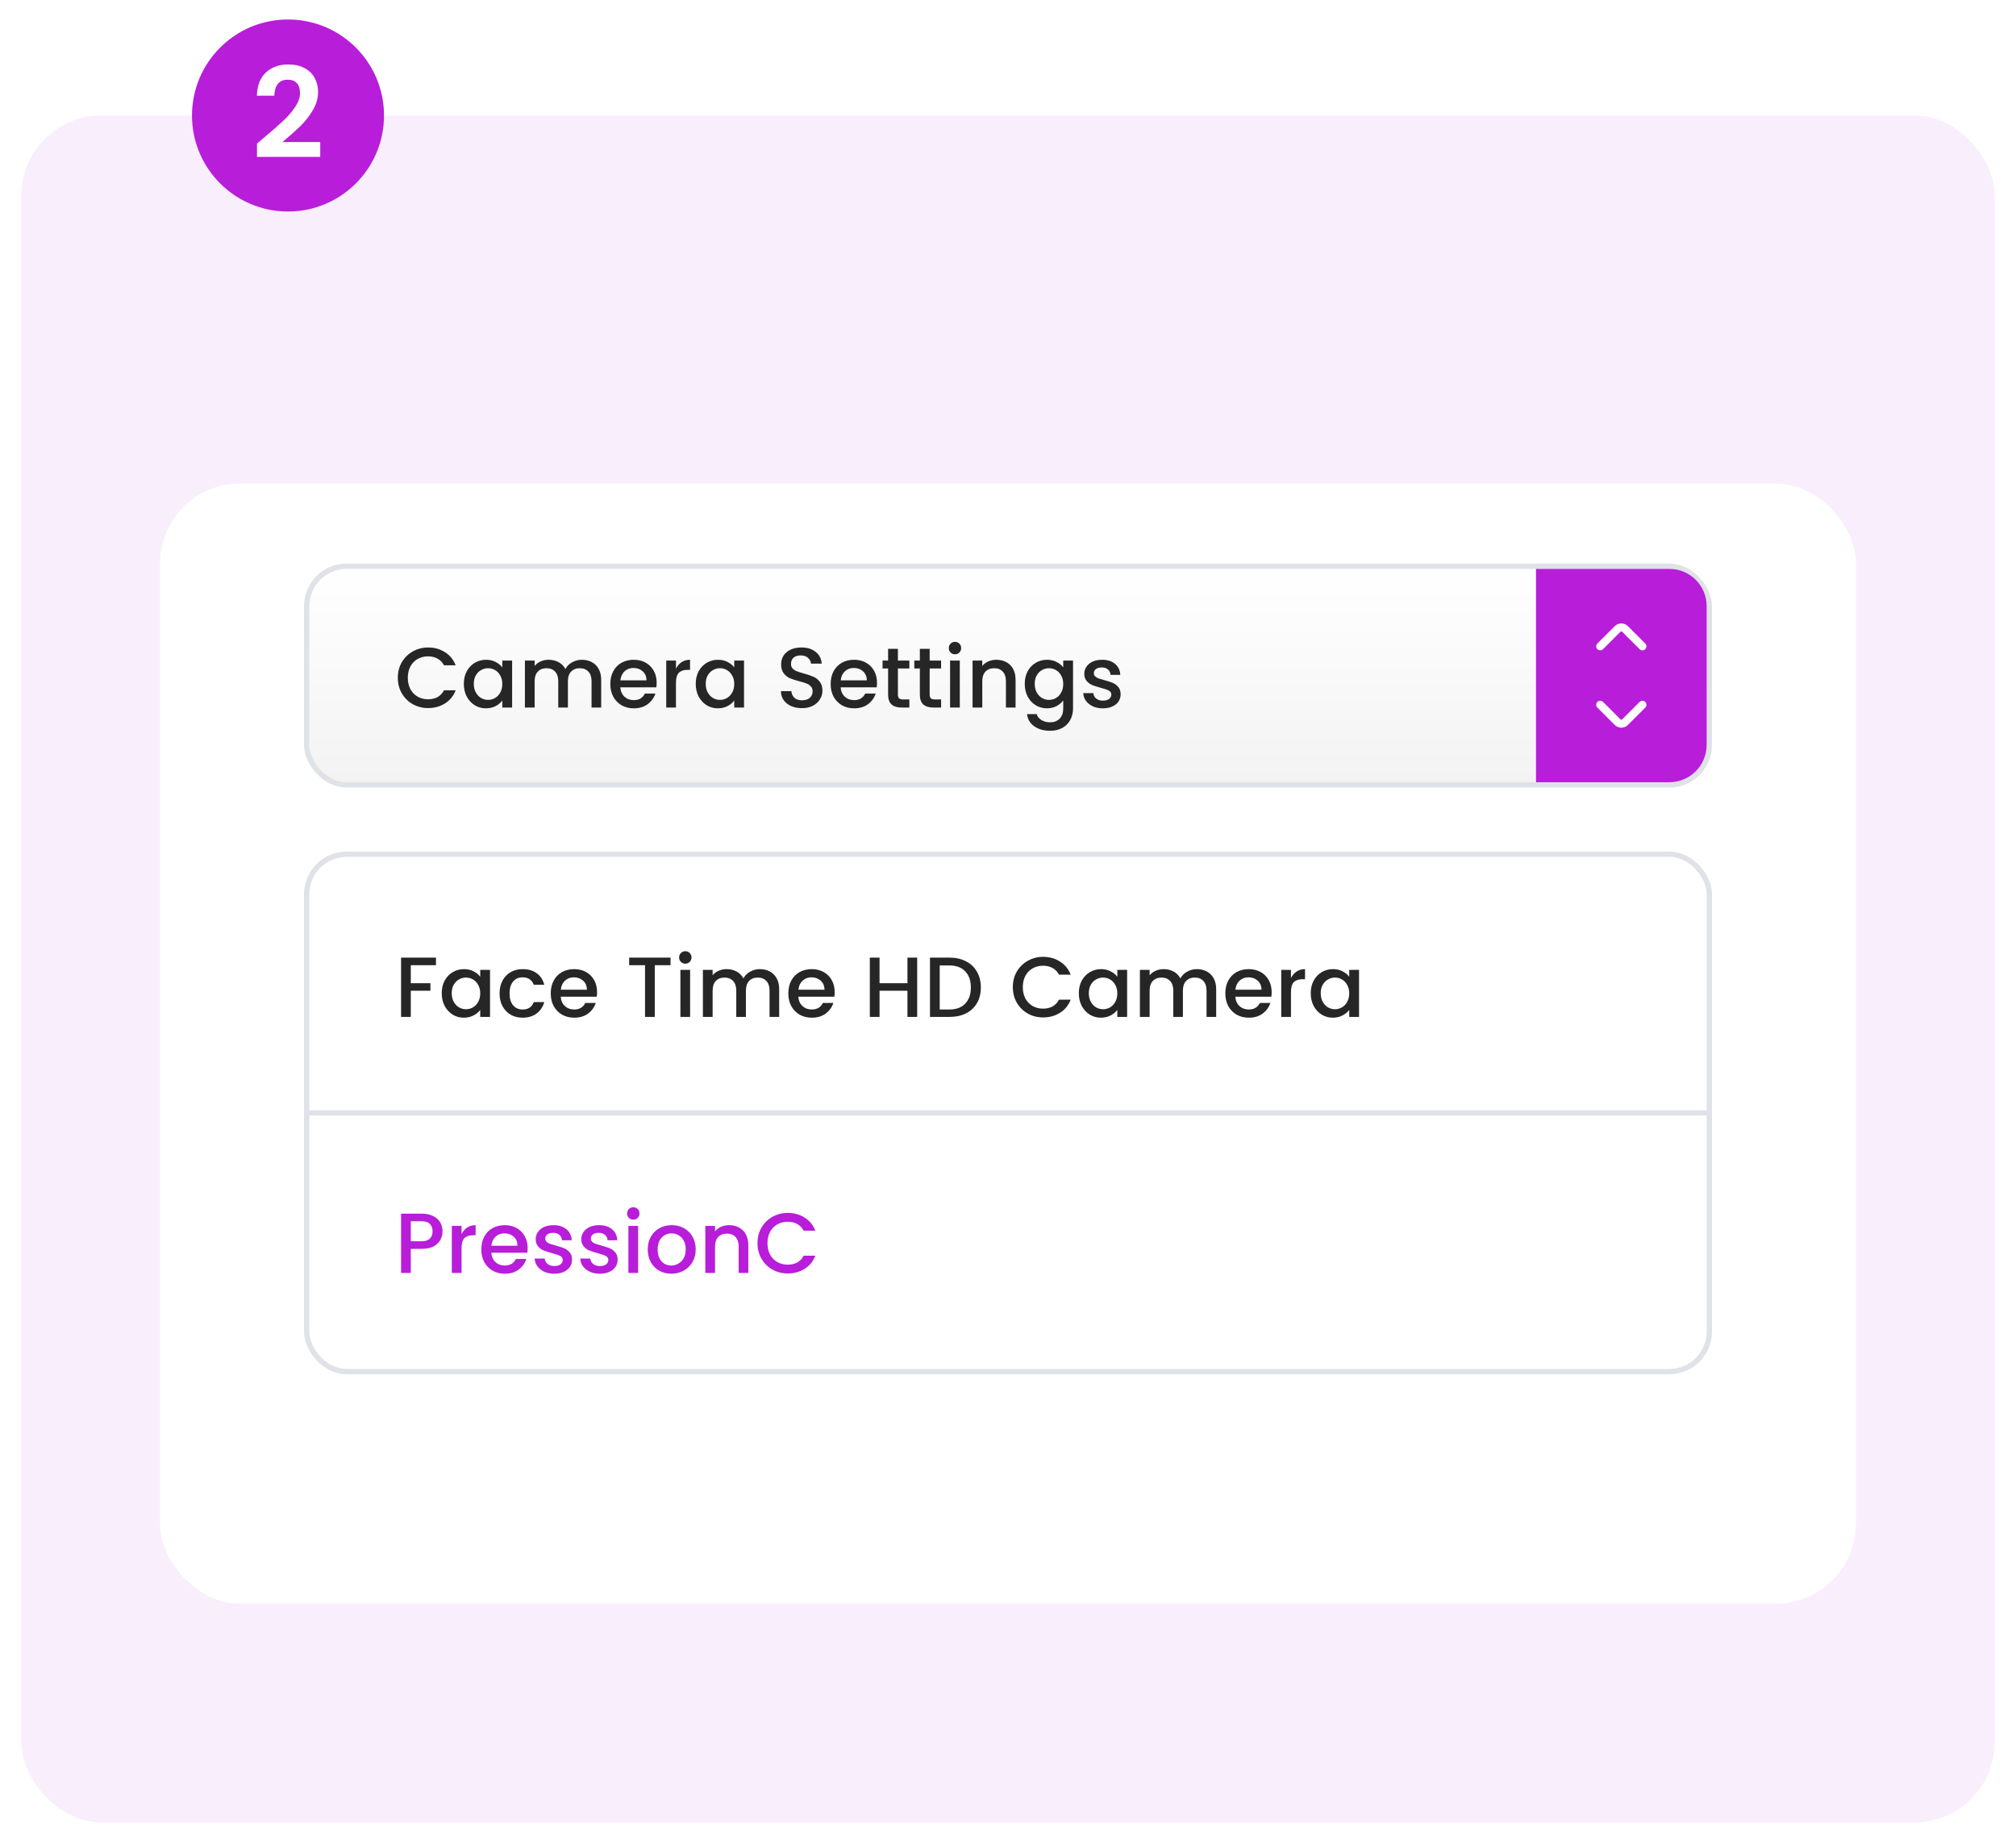 <svg width="370" height="338" viewBox="0 0 378 338" fill="none" xmlns="http://www.w3.org/2000/svg">
<rect x="4" y="18" width="370" height="320" rx="15" fill="#F9EEFC"/>
<circle cx="54" cy="18" r="18" fill="#B81DDA"/>
<path d="M49.461 22.184C51.013 20.888 52.229 19.824 53.109 18.992C54.005 18.16 54.749 17.296 55.341 16.4C55.949 15.504 56.253 14.64 56.253 13.808C56.253 13.008 56.061 12.392 55.677 11.96C55.309 11.512 54.725 11.288 53.925 11.288C53.125 11.288 52.517 11.552 52.101 12.08C51.685 12.608 51.461 13.344 51.429 14.288H48.165C48.229 12.368 48.797 10.912 49.869 9.92C50.957 8.928 52.333 8.432 53.997 8.432C55.213 8.432 56.245 8.656 57.093 9.104C57.941 9.552 58.573 10.168 58.989 10.952C59.421 11.72 59.637 12.6 59.637 13.592C59.637 14.792 59.301 15.944 58.629 17.048C57.973 18.152 57.213 19.12 56.349 19.952C55.501 20.784 54.373 21.792 52.965 22.976H60.045V25.76H48.189V23.264L49.461 22.184Z" fill="white"/>
<g filter="url(#filter0_d_2031_103)">
<rect x="30" y="73" width="318" height="210" rx="15" fill="white"/>
</g>
<rect x="58" y="103" width="262" height="40" rx="7" fill="url(#paint0_linear_2031_103)"/>
<rect x="57.5" y="102.5" width="263" height="41" rx="7.5" stroke="#C1C7D0" stroke-opacity="0.5"/>
<path d="M288 103H313C316.866 103 320 106.134 320 110V136C320 139.866 316.866 143 313 143H288V103Z" fill="#B81DDA"/>
<path d="M307.96 128.475L304.7 131.735C304.315 132.12 303.685 132.12 303.3 131.735L300.04 128.475" stroke="white" stroke-width="1.5" stroke-miterlimit="10" stroke-linecap="round" stroke-linejoin="round"/>
<path d="M307.96 117.525L304.7 114.265C304.315 113.88 303.685 113.88 303.3 114.265L300.04 117.525" stroke="white" stroke-width="1.5" stroke-miterlimit="10" stroke-linecap="round" stroke-linejoin="round"/>
<path d="M74.592 123.416C74.592 122.328 74.843 121.352 75.344 120.488C75.856 119.624 76.544 118.952 77.408 118.472C78.283 117.981 79.237 117.736 80.272 117.736C81.456 117.736 82.507 118.029 83.424 118.616C84.352 119.192 85.024 120.013 85.44 121.08H83.248C82.96 120.525 82.56 120.109 82.048 119.832C81.536 119.544 80.944 119.4 80.272 119.4C79.536 119.4 78.88 119.565 78.304 119.896C77.728 120.227 77.275 120.696 76.944 121.304C76.624 121.912 76.464 122.616 76.464 123.416C76.464 124.216 76.624 124.925 76.944 125.544C77.275 126.152 77.728 126.621 78.304 126.952C78.88 127.283 79.536 127.448 80.272 127.448C80.944 127.448 81.536 127.309 82.048 127.032C82.56 126.744 82.96 126.323 83.248 125.768H85.44C85.024 126.835 84.352 127.656 83.424 128.232C82.507 128.808 81.456 129.096 80.272 129.096C79.227 129.096 78.272 128.856 77.408 128.376C76.544 127.885 75.856 127.208 75.344 126.344C74.843 125.48 74.592 124.504 74.592 123.416ZM86.967 124.552C86.967 123.667 87.148 122.883 87.511 122.2C87.884 121.517 88.386 120.989 89.015 120.616C89.655 120.232 90.359 120.04 91.127 120.04C91.82 120.04 92.423 120.179 92.935 120.456C93.458 120.723 93.874 121.059 94.183 121.464V120.184H96.023V129H94.183V127.688C93.874 128.104 93.452 128.451 92.919 128.728C92.386 129.005 91.778 129.144 91.095 129.144C90.338 129.144 89.644 128.952 89.015 128.568C88.386 128.173 87.884 127.629 87.511 126.936C87.148 126.232 86.967 125.437 86.967 124.552ZM94.183 124.584C94.183 123.976 94.055 123.448 93.799 123C93.554 122.552 93.228 122.211 92.823 121.976C92.418 121.741 91.98 121.624 91.511 121.624C91.042 121.624 90.604 121.741 90.199 121.976C89.794 122.2 89.463 122.536 89.207 122.984C88.962 123.421 88.839 123.944 88.839 124.552C88.839 125.16 88.962 125.693 89.207 126.152C89.463 126.611 89.794 126.963 90.199 127.208C90.615 127.443 91.052 127.56 91.511 127.56C91.98 127.56 92.418 127.443 92.823 127.208C93.228 126.973 93.554 126.632 93.799 126.184C94.055 125.725 94.183 125.192 94.183 124.584ZM109.091 120.04C109.784 120.04 110.403 120.184 110.947 120.472C111.501 120.76 111.933 121.187 112.243 121.752C112.563 122.317 112.723 123 112.723 123.8V129H110.915V124.072C110.915 123.283 110.717 122.68 110.323 122.264C109.928 121.837 109.389 121.624 108.707 121.624C108.024 121.624 107.48 121.837 107.075 122.264C106.68 122.68 106.483 123.283 106.483 124.072V129H104.675V124.072C104.675 123.283 104.477 122.68 104.083 122.264C103.688 121.837 103.149 121.624 102.467 121.624C101.784 121.624 101.24 121.837 100.835 122.264C100.44 122.68 100.243 123.283 100.243 124.072V129H98.419V120.184H100.243V121.192C100.541 120.829 100.92 120.547 101.379 120.344C101.837 120.141 102.328 120.04 102.851 120.04C103.555 120.04 104.184 120.189 104.739 120.488C105.293 120.787 105.72 121.219 106.019 121.784C106.285 121.251 106.701 120.829 107.267 120.52C107.832 120.2 108.44 120.04 109.091 120.04ZM123.124 124.344C123.124 124.653 123.102 124.941 123.06 125.208H116.308C116.361 125.944 116.622 126.531 117.092 126.968C117.561 127.395 118.142 127.608 118.836 127.608C119.817 127.608 120.51 127.197 120.916 126.376H122.884C122.617 127.187 122.132 127.853 121.428 128.376C120.734 128.888 119.87 129.144 118.836 129.144C117.993 129.144 117.236 128.957 116.564 128.584C115.902 128.2 115.38 127.667 114.996 126.984C114.622 126.291 114.436 125.491 114.436 124.584C114.436 123.677 114.617 122.883 114.98 122.2C115.353 121.507 115.87 120.973 116.532 120.6C117.204 120.227 117.972 120.04 118.836 120.04C119.668 120.04 120.409 120.221 121.06 120.584C121.71 120.947 122.217 121.453 122.58 122.104C122.942 122.755 123.124 123.501 123.124 124.344ZM121.22 123.896C121.209 123.181 120.969 122.616 120.5 122.2C120.041 121.784 119.46 121.576 118.756 121.576C118.116 121.576 117.566 121.784 117.108 122.2C116.66 122.616 116.398 123.181 116.324 123.896H121.22ZM126.743 121.72C127.009 121.187 127.361 120.776 127.799 120.488C128.247 120.189 128.775 120.04 129.383 120.04V121.928H128.919C128.204 121.928 127.66 122.109 127.287 122.472C126.924 122.835 126.743 123.464 126.743 124.36V129H124.919V120.184H126.743V121.72ZM130.451 124.552C130.451 123.667 130.633 122.883 130.995 122.2C131.369 121.517 131.87 120.989 132.499 120.616C133.139 120.232 133.843 120.04 134.611 120.04C135.305 120.04 135.907 120.179 136.419 120.456C136.942 120.723 137.358 121.059 137.667 121.464V120.184H139.507V129H137.667V127.688C137.358 128.104 136.937 128.451 136.403 128.728C135.87 129.005 135.262 129.144 134.579 129.144C133.822 129.144 133.129 128.952 132.499 128.568C131.87 128.173 131.369 127.629 130.995 126.936C130.633 126.232 130.451 125.437 130.451 124.552ZM137.667 124.584C137.667 123.976 137.539 123.448 137.283 123C137.038 122.552 136.713 122.211 136.307 121.976C135.902 121.741 135.465 121.624 134.995 121.624C134.526 121.624 134.089 121.741 133.683 121.976C133.278 122.2 132.947 122.536 132.691 122.984C132.446 123.421 132.323 123.944 132.323 124.552C132.323 125.16 132.446 125.693 132.691 126.152C132.947 126.611 133.278 126.963 133.683 127.208C134.099 127.443 134.537 127.56 134.995 127.56C135.465 127.56 135.902 127.443 136.307 127.208C136.713 126.973 137.038 126.632 137.283 126.184C137.539 125.725 137.667 125.192 137.667 124.584ZM150.364 129.112C149.617 129.112 148.945 128.984 148.348 128.728C147.751 128.461 147.281 128.088 146.94 127.608C146.599 127.128 146.428 126.568 146.428 125.928H148.38C148.423 126.429 148.609 126.84 148.94 127.16C149.281 127.48 149.756 127.64 150.364 127.64C150.993 127.64 151.484 127.485 151.836 127.176C152.188 126.856 152.364 126.445 152.364 125.944C152.364 125.571 152.252 125.267 152.028 125.032C151.815 124.797 151.543 124.616 151.212 124.488C150.892 124.36 150.444 124.221 149.868 124.072C149.143 123.88 148.551 123.688 148.092 123.496C147.644 123.293 147.26 122.984 146.94 122.568C146.62 122.152 146.46 121.597 146.46 120.904C146.46 120.264 146.62 119.704 146.94 119.224C147.26 118.744 147.708 118.376 148.284 118.12C148.86 117.864 149.527 117.736 150.284 117.736C151.361 117.736 152.241 118.008 152.924 118.552C153.617 119.085 154.001 119.821 154.076 120.76H152.06C152.028 120.323 151.836 119.96 151.484 119.672C151.143 119.373 150.679 119.224 150.092 119.224C149.559 119.224 149.127 119.363 148.796 119.64C148.476 119.907 148.316 120.307 148.316 120.84C148.316 121.181 148.417 121.464 148.62 121.688C148.833 121.901 149.1 122.072 149.42 122.2C149.74 122.328 150.177 122.467 150.732 122.616C151.468 122.819 152.065 123.021 152.524 123.224C152.993 123.427 153.388 123.741 153.708 124.168C154.039 124.584 154.204 125.144 154.204 125.848C154.204 126.413 154.049 126.947 153.74 127.448C153.441 127.949 152.999 128.355 152.412 128.664C151.836 128.963 151.153 129.112 150.364 129.112ZM164.436 124.344C164.436 124.653 164.415 124.941 164.372 125.208H157.62C157.674 125.944 157.935 126.531 158.404 126.968C158.874 127.395 159.455 127.608 160.148 127.608C161.13 127.608 161.823 127.197 162.228 126.376H164.196C163.93 127.187 163.444 127.853 162.74 128.376C162.047 128.888 161.183 129.144 160.148 129.144C159.306 129.144 158.548 128.957 157.876 128.584C157.215 128.2 156.692 127.667 156.308 126.984C155.935 126.291 155.748 125.491 155.748 124.584C155.748 123.677 155.93 122.883 156.292 122.2C156.666 121.507 157.183 120.973 157.844 120.6C158.516 120.227 159.284 120.04 160.148 120.04C160.98 120.04 161.722 120.221 162.372 120.584C163.023 120.947 163.53 121.453 163.892 122.104C164.255 122.755 164.436 123.501 164.436 124.344ZM162.532 123.896C162.522 123.181 162.282 122.616 161.812 122.2C161.354 121.784 160.772 121.576 160.068 121.576C159.428 121.576 158.879 121.784 158.42 122.2C157.972 122.616 157.711 123.181 157.636 123.896H162.532ZM168.359 121.672V126.552C168.359 126.883 168.434 127.123 168.583 127.272C168.743 127.411 169.01 127.48 169.383 127.48H170.503V129H169.063C168.242 129 167.613 128.808 167.175 128.424C166.738 128.04 166.519 127.416 166.519 126.552V121.672H165.479V120.184H166.519V117.992H168.359V120.184H170.503V121.672H168.359ZM174.312 121.672V126.552C174.312 126.883 174.387 127.123 174.536 127.272C174.696 127.411 174.963 127.48 175.336 127.48H176.456V129H175.016C174.195 129 173.566 128.808 173.128 128.424C172.691 128.04 172.472 127.416 172.472 126.552V121.672H171.432V120.184H172.472V117.992H174.312V120.184H176.456V121.672H174.312ZM179.066 119.016C178.735 119.016 178.458 118.904 178.234 118.68C178.01 118.456 177.898 118.179 177.898 117.848C177.898 117.517 178.01 117.24 178.234 117.016C178.458 116.792 178.735 116.68 179.066 116.68C179.386 116.68 179.658 116.792 179.882 117.016C180.106 117.24 180.218 117.517 180.218 117.848C180.218 118.179 180.106 118.456 179.882 118.68C179.658 118.904 179.386 119.016 179.066 119.016ZM179.962 120.184V129H178.138V120.184H179.962ZM186.804 120.04C187.498 120.04 188.116 120.184 188.66 120.472C189.215 120.76 189.647 121.187 189.956 121.752C190.266 122.317 190.42 123 190.42 123.8V129H188.612V124.072C188.612 123.283 188.415 122.68 188.02 122.264C187.626 121.837 187.087 121.624 186.404 121.624C185.722 121.624 185.178 121.837 184.772 122.264C184.378 122.68 184.18 123.283 184.18 124.072V129H182.356V120.184H184.18V121.192C184.479 120.829 184.858 120.547 185.316 120.344C185.786 120.141 186.282 120.04 186.804 120.04ZM196.299 120.04C196.982 120.04 197.584 120.179 198.107 120.456C198.64 120.723 199.056 121.059 199.355 121.464V120.184H201.195V129.144C201.195 129.955 201.024 130.675 200.683 131.304C200.342 131.944 199.846 132.445 199.195 132.808C198.555 133.171 197.787 133.352 196.891 133.352C195.696 133.352 194.704 133.069 193.915 132.504C193.126 131.949 192.678 131.192 192.571 130.232H194.379C194.518 130.691 194.811 131.059 195.259 131.336C195.718 131.624 196.262 131.768 196.891 131.768C197.627 131.768 198.219 131.544 198.667 131.096C199.126 130.648 199.355 129.997 199.355 129.144V127.672C199.046 128.088 198.624 128.44 198.091 128.728C197.568 129.005 196.971 129.144 196.299 129.144C195.531 129.144 194.827 128.952 194.187 128.568C193.558 128.173 193.056 127.629 192.683 126.936C192.32 126.232 192.139 125.437 192.139 124.552C192.139 123.667 192.32 122.883 192.683 122.2C193.056 121.517 193.558 120.989 194.187 120.616C194.827 120.232 195.531 120.04 196.299 120.04ZM199.355 124.584C199.355 123.976 199.227 123.448 198.971 123C198.726 122.552 198.4 122.211 197.995 121.976C197.59 121.741 197.152 121.624 196.683 121.624C196.214 121.624 195.776 121.741 195.371 121.976C194.966 122.2 194.635 122.536 194.379 122.984C194.134 123.421 194.011 123.944 194.011 124.552C194.011 125.16 194.134 125.693 194.379 126.152C194.635 126.611 194.966 126.963 195.371 127.208C195.787 127.443 196.224 127.56 196.683 127.56C197.152 127.56 197.59 127.443 197.995 127.208C198.4 126.973 198.726 126.632 198.971 126.184C199.227 125.725 199.355 125.192 199.355 124.584ZM206.759 129.144C206.076 129.144 205.463 129.021 204.919 128.776C204.375 128.52 203.943 128.179 203.623 127.752C203.303 127.315 203.132 126.829 203.111 126.296H204.999C205.031 126.701 205.207 127.037 205.527 127.304C205.857 127.571 206.268 127.704 206.759 127.704C207.271 127.704 207.665 127.603 207.943 127.4C208.231 127.187 208.375 126.904 208.375 126.552C208.375 126.232 208.215 125.987 207.895 125.816C207.575 125.645 207.079 125.475 206.407 125.304C205.756 125.123 205.223 124.952 204.807 124.792C204.401 124.621 204.049 124.365 203.751 124.024C203.452 123.672 203.303 123.219 203.303 122.664C203.303 122.184 203.436 121.747 203.703 121.352C203.969 120.947 204.353 120.627 204.855 120.392C205.367 120.157 205.964 120.04 206.647 120.04C207.649 120.04 208.455 120.296 209.063 120.808C209.681 121.309 210.012 121.997 210.055 122.872H208.231C208.199 122.445 208.039 122.109 207.751 121.864C207.463 121.608 207.073 121.48 206.583 121.48C206.103 121.48 205.735 121.581 205.479 121.784C205.223 121.976 205.095 122.237 205.095 122.568C205.095 122.803 205.18 123 205.351 123.16C205.521 123.32 205.735 123.448 205.991 123.544C206.247 123.629 206.609 123.736 207.079 123.864C207.719 124.035 208.241 124.205 208.647 124.376C209.052 124.547 209.399 124.808 209.687 125.16C209.975 125.501 210.119 125.949 210.119 126.504C210.119 127.005 209.985 127.459 209.719 127.864C209.452 128.259 209.063 128.573 208.551 128.808C208.049 129.032 207.452 129.144 206.759 129.144Z" fill="#262626"/>
<rect x="58" y="157" width="262" height="96" rx="7" fill="white"/>
<rect x="57.5" y="156.5" width="263" height="97" rx="7.5" stroke="#C1C7D0" stroke-opacity="0.5"/>
<path d="M58 205H320" stroke="#C1C7D0" stroke-opacity="0.5"/>
<path d="M81.744 175.88V177.304H77.024V180.68H80.704V182.088H77.024V187H75.2V175.88H81.744ZM82.826 182.552C82.826 181.667 83.008 180.883 83.37 180.2C83.744 179.517 84.245 178.989 84.874 178.616C85.514 178.232 86.218 178.04 86.986 178.04C87.68 178.04 88.282 178.179 88.794 178.456C89.317 178.723 89.733 179.059 90.042 179.464V178.184H91.882V187H90.042V185.688C89.733 186.104 89.312 186.451 88.778 186.728C88.245 187.005 87.637 187.144 86.954 187.144C86.197 187.144 85.504 186.952 84.874 186.568C84.245 186.173 83.744 185.629 83.37 184.936C83.008 184.232 82.826 183.437 82.826 182.552ZM90.042 182.584C90.042 181.976 89.914 181.448 89.658 181C89.413 180.552 89.088 180.211 88.682 179.976C88.277 179.741 87.84 179.624 87.37 179.624C86.901 179.624 86.464 179.741 86.058 179.976C85.653 180.2 85.322 180.536 85.066 180.984C84.821 181.421 84.698 181.944 84.698 182.552C84.698 183.16 84.821 183.693 85.066 184.152C85.322 184.611 85.653 184.963 86.058 185.208C86.474 185.443 86.912 185.56 87.37 185.56C87.84 185.56 88.277 185.443 88.682 185.208C89.088 184.973 89.413 184.632 89.658 184.184C89.914 183.725 90.042 183.192 90.042 182.584ZM93.67 182.584C93.67 181.677 93.852 180.883 94.214 180.2C94.588 179.507 95.1 178.973 95.75 178.6C96.401 178.227 97.147 178.04 97.99 178.04C99.057 178.04 99.937 178.296 100.63 178.808C101.334 179.309 101.809 180.029 102.054 180.968H100.086C99.926 180.531 99.67 180.189 99.318 179.944C98.966 179.699 98.523 179.576 97.99 179.576C97.243 179.576 96.646 179.843 96.198 180.376C95.761 180.899 95.542 181.635 95.542 182.584C95.542 183.533 95.761 184.275 96.198 184.808C96.646 185.341 97.243 185.608 97.99 185.608C99.046 185.608 99.745 185.144 100.086 184.216H102.054C101.798 185.112 101.318 185.827 100.614 186.36C99.91 186.883 99.035 187.144 97.99 187.144C97.147 187.144 96.401 186.957 95.75 186.584C95.1 186.2 94.588 185.667 94.214 184.984C93.852 184.291 93.67 183.491 93.67 182.584ZM111.952 182.344C111.952 182.653 111.931 182.941 111.888 183.208H105.136C105.189 183.944 105.451 184.531 105.92 184.968C106.389 185.395 106.971 185.608 107.664 185.608C108.645 185.608 109.339 185.197 109.744 184.376H111.712C111.445 185.187 110.96 185.853 110.256 186.376C109.563 186.888 108.699 187.144 107.664 187.144C106.821 187.144 106.064 186.957 105.392 186.584C104.731 186.2 104.208 185.667 103.824 184.984C103.451 184.291 103.264 183.491 103.264 182.584C103.264 181.677 103.445 180.883 103.808 180.2C104.181 179.507 104.699 178.973 105.36 178.6C106.032 178.227 106.8 178.04 107.664 178.04C108.496 178.04 109.237 178.221 109.888 178.584C110.539 178.947 111.045 179.453 111.408 180.104C111.771 180.755 111.952 181.501 111.952 182.344ZM110.048 181.896C110.037 181.181 109.797 180.616 109.328 180.2C108.869 179.784 108.288 179.576 107.584 179.576C106.944 179.576 106.395 179.784 105.936 180.2C105.488 180.616 105.227 181.181 105.152 181.896H110.048ZM125.728 175.88V177.304H122.768V187H120.944V177.304H117.968V175.88H125.728ZM128.503 177.016C128.172 177.016 127.895 176.904 127.671 176.68C127.447 176.456 127.335 176.179 127.335 175.848C127.335 175.517 127.447 175.24 127.671 175.016C127.895 174.792 128.172 174.68 128.503 174.68C128.823 174.68 129.095 174.792 129.319 175.016C129.543 175.24 129.655 175.517 129.655 175.848C129.655 176.179 129.543 176.456 129.319 176.68C129.095 176.904 128.823 177.016 128.503 177.016ZM129.399 178.184V187H127.575V178.184H129.399ZM142.466 178.04C143.159 178.04 143.778 178.184 144.322 178.472C144.876 178.76 145.308 179.187 145.618 179.752C145.938 180.317 146.098 181 146.098 181.8V187H144.29V182.072C144.29 181.283 144.092 180.68 143.698 180.264C143.303 179.837 142.764 179.624 142.082 179.624C141.399 179.624 140.855 179.837 140.45 180.264C140.055 180.68 139.858 181.283 139.858 182.072V187H138.05V182.072C138.05 181.283 137.852 180.68 137.458 180.264C137.063 179.837 136.524 179.624 135.842 179.624C135.159 179.624 134.615 179.837 134.21 180.264C133.815 180.68 133.618 181.283 133.618 182.072V187H131.794V178.184H133.618V179.192C133.916 178.829 134.295 178.547 134.754 178.344C135.212 178.141 135.703 178.04 136.226 178.04C136.93 178.04 137.559 178.189 138.114 178.488C138.668 178.787 139.095 179.219 139.394 179.784C139.66 179.251 140.076 178.829 140.642 178.52C141.207 178.2 141.815 178.04 142.466 178.04ZM156.499 182.344C156.499 182.653 156.477 182.941 156.435 183.208H149.683C149.736 183.944 149.997 184.531 150.467 184.968C150.936 185.395 151.517 185.608 152.211 185.608C153.192 185.608 153.885 185.197 154.291 184.376H156.259C155.992 185.187 155.507 185.853 154.803 186.376C154.109 186.888 153.245 187.144 152.211 187.144C151.368 187.144 150.611 186.957 149.939 186.584C149.277 186.2 148.755 185.667 148.371 184.984C147.997 184.291 147.811 183.491 147.811 182.584C147.811 181.677 147.992 180.883 148.355 180.2C148.728 179.507 149.245 178.973 149.907 178.6C150.579 178.227 151.347 178.04 152.211 178.04C153.043 178.04 153.784 178.221 154.435 178.584C155.085 178.947 155.592 179.453 155.955 180.104C156.317 180.755 156.499 181.501 156.499 182.344ZM154.595 181.896C154.584 181.181 154.344 180.616 153.875 180.2C153.416 179.784 152.835 179.576 152.131 179.576C151.491 179.576 150.941 179.784 150.483 180.2C150.035 180.616 149.773 181.181 149.699 181.896H154.595ZM171.971 175.88V187H170.147V182.088H164.915V187H163.091V175.88H164.915V180.68H170.147V175.88H171.971ZM178.004 175.88C179.188 175.88 180.223 176.109 181.108 176.568C182.004 177.016 182.692 177.667 183.172 178.52C183.663 179.363 183.908 180.349 183.908 181.48C183.908 182.611 183.663 183.592 183.172 184.424C182.692 185.256 182.004 185.896 181.108 186.344C180.223 186.781 179.188 187 178.004 187H174.372V175.88H178.004ZM178.004 185.608C179.295 185.608 180.287 185.24 180.98 184.504C181.684 183.768 182.036 182.76 182.036 181.48C182.036 180.189 181.684 179.181 180.98 178.456C180.287 177.72 179.295 177.352 178.004 177.352H176.196V185.608H178.004ZM189.905 181.416C189.905 180.328 190.155 179.352 190.657 178.488C191.169 177.624 191.857 176.952 192.721 176.472C193.595 175.981 194.55 175.736 195.585 175.736C196.769 175.736 197.819 176.029 198.737 176.616C199.665 177.192 200.337 178.013 200.753 179.08H198.561C198.273 178.525 197.873 178.109 197.361 177.832C196.849 177.544 196.257 177.4 195.585 177.4C194.849 177.4 194.193 177.565 193.617 177.896C193.041 178.227 192.587 178.696 192.257 179.304C191.937 179.912 191.777 180.616 191.777 181.416C191.777 182.216 191.937 182.925 192.257 183.544C192.587 184.152 193.041 184.621 193.617 184.952C194.193 185.283 194.849 185.448 195.585 185.448C196.257 185.448 196.849 185.309 197.361 185.032C197.873 184.744 198.273 184.323 198.561 183.768H200.753C200.337 184.835 199.665 185.656 198.737 186.232C197.819 186.808 196.769 187.096 195.585 187.096C194.539 187.096 193.585 186.856 192.721 186.376C191.857 185.885 191.169 185.208 190.657 184.344C190.155 183.48 189.905 182.504 189.905 181.416ZM202.28 182.552C202.28 181.667 202.461 180.883 202.824 180.2C203.197 179.517 203.698 178.989 204.328 178.616C204.968 178.232 205.672 178.04 206.44 178.04C207.133 178.04 207.736 178.179 208.248 178.456C208.77 178.723 209.186 179.059 209.496 179.464V178.184H211.336V187H209.496V185.688C209.186 186.104 208.765 186.451 208.232 186.728C207.698 187.005 207.09 187.144 206.408 187.144C205.65 187.144 204.957 186.952 204.328 186.568C203.698 186.173 203.197 185.629 202.824 184.936C202.461 184.232 202.28 183.437 202.28 182.552ZM209.496 182.584C209.496 181.976 209.368 181.448 209.112 181C208.866 180.552 208.541 180.211 208.136 179.976C207.73 179.741 207.293 179.624 206.824 179.624C206.354 179.624 205.917 179.741 205.512 179.976C205.106 180.2 204.776 180.536 204.52 180.984C204.274 181.421 204.152 181.944 204.152 182.552C204.152 183.16 204.274 183.693 204.52 184.152C204.776 184.611 205.106 184.963 205.512 185.208C205.928 185.443 206.365 185.56 206.824 185.56C207.293 185.56 207.73 185.443 208.136 185.208C208.541 184.973 208.866 184.632 209.112 184.184C209.368 183.725 209.496 183.192 209.496 182.584ZM224.403 178.04C225.097 178.04 225.715 178.184 226.259 178.472C226.814 178.76 227.246 179.187 227.555 179.752C227.875 180.317 228.035 181 228.035 181.8V187H226.227V182.072C226.227 181.283 226.03 180.68 225.635 180.264C225.241 179.837 224.702 179.624 224.019 179.624C223.337 179.624 222.793 179.837 222.387 180.264C221.993 180.68 221.795 181.283 221.795 182.072V187H219.987V182.072C219.987 181.283 219.79 180.68 219.395 180.264C219.001 179.837 218.462 179.624 217.779 179.624C217.097 179.624 216.553 179.837 216.147 180.264C215.753 180.68 215.555 181.283 215.555 182.072V187H213.731V178.184H215.555V179.192C215.854 178.829 216.233 178.547 216.691 178.344C217.15 178.141 217.641 178.04 218.163 178.04C218.867 178.04 219.497 178.189 220.051 178.488C220.606 178.787 221.033 179.219 221.331 179.784C221.598 179.251 222.014 178.829 222.579 178.52C223.145 178.2 223.753 178.04 224.403 178.04ZM238.436 182.344C238.436 182.653 238.415 182.941 238.372 183.208H231.62C231.674 183.944 231.935 184.531 232.404 184.968C232.874 185.395 233.455 185.608 234.148 185.608C235.13 185.608 235.823 185.197 236.228 184.376H238.196C237.93 185.187 237.444 185.853 236.74 186.376C236.047 186.888 235.183 187.144 234.148 187.144C233.306 187.144 232.548 186.957 231.876 186.584C231.215 186.2 230.692 185.667 230.308 184.984C229.935 184.291 229.748 183.491 229.748 182.584C229.748 181.677 229.93 180.883 230.292 180.2C230.666 179.507 231.183 178.973 231.844 178.6C232.516 178.227 233.284 178.04 234.148 178.04C234.98 178.04 235.722 178.221 236.372 178.584C237.023 178.947 237.53 179.453 237.892 180.104C238.255 180.755 238.436 181.501 238.436 182.344ZM236.532 181.896C236.522 181.181 236.282 180.616 235.812 180.2C235.354 179.784 234.772 179.576 234.068 179.576C233.428 179.576 232.879 179.784 232.42 180.2C231.972 180.616 231.711 181.181 231.636 181.896H236.532ZM242.055 179.72C242.322 179.187 242.674 178.776 243.111 178.488C243.559 178.189 244.087 178.04 244.695 178.04V179.928H244.231C243.517 179.928 242.973 180.109 242.599 180.472C242.237 180.835 242.055 181.464 242.055 182.36V187H240.231V178.184H242.055V179.72ZM245.764 182.552C245.764 181.667 245.945 180.883 246.308 180.2C246.681 179.517 247.183 178.989 247.812 178.616C248.452 178.232 249.156 178.04 249.924 178.04C250.617 178.04 251.22 178.179 251.732 178.456C252.255 178.723 252.671 179.059 252.98 179.464V178.184H254.82V187H252.98V185.688C252.671 186.104 252.249 186.451 251.716 186.728C251.183 187.005 250.575 187.144 249.892 187.144C249.135 187.144 248.441 186.952 247.812 186.568C247.183 186.173 246.681 185.629 246.308 184.936C245.945 184.232 245.764 183.437 245.764 182.552ZM252.98 182.584C252.98 181.976 252.852 181.448 252.596 181C252.351 180.552 252.025 180.211 251.62 179.976C251.215 179.741 250.777 179.624 250.308 179.624C249.839 179.624 249.401 179.741 248.996 179.976C248.591 180.2 248.26 180.536 248.004 180.984C247.759 181.421 247.636 181.944 247.636 182.552C247.636 183.16 247.759 183.693 248.004 184.152C248.26 184.611 248.591 184.963 248.996 185.208C249.412 185.443 249.849 185.56 250.308 185.56C250.777 185.56 251.215 185.443 251.62 185.208C252.025 184.973 252.351 184.632 252.596 184.184C252.852 183.725 252.98 183.192 252.98 182.584Z" fill="#262626"/>
<path d="M82.976 227.192C82.976 227.757 82.843 228.291 82.576 228.792C82.309 229.293 81.883 229.704 81.296 230.024C80.709 230.333 79.957 230.488 79.04 230.488H77.024V235H75.2V223.88H79.04C79.893 223.88 80.613 224.029 81.2 224.328C81.797 224.616 82.24 225.011 82.528 225.512C82.827 226.013 82.976 226.573 82.976 227.192ZM79.04 229.064C79.733 229.064 80.251 228.899 80.592 228.568C80.933 228.237 81.104 227.779 81.104 227.192C81.104 226.595 80.933 226.131 80.592 225.8C80.251 225.469 79.733 225.304 79.04 225.304H77.024V229.064H79.04ZM86.54 227.72C86.806 227.187 87.158 226.776 87.596 226.488C88.044 226.189 88.572 226.04 89.18 226.04V227.928H88.716C88.001 227.928 87.457 228.109 87.084 228.472C86.721 228.835 86.54 229.464 86.54 230.36V235H84.716V226.184H86.54V227.72ZM98.936 230.344C98.936 230.653 98.915 230.941 98.872 231.208H92.12C92.174 231.944 92.435 232.531 92.904 232.968C93.374 233.395 93.955 233.608 94.648 233.608C95.63 233.608 96.323 233.197 96.728 232.376H98.696C98.43 233.187 97.944 233.853 97.24 234.376C96.547 234.888 95.683 235.144 94.648 235.144C93.806 235.144 93.048 234.957 92.376 234.584C91.715 234.2 91.192 233.667 90.808 232.984C90.435 232.291 90.248 231.491 90.248 230.584C90.248 229.677 90.43 228.883 90.792 228.2C91.166 227.507 91.683 226.973 92.344 226.6C93.016 226.227 93.784 226.04 94.648 226.04C95.48 226.04 96.222 226.221 96.872 226.584C97.523 226.947 98.03 227.453 98.392 228.104C98.755 228.755 98.936 229.501 98.936 230.344ZM97.032 229.896C97.022 229.181 96.782 228.616 96.312 228.2C95.854 227.784 95.272 227.576 94.568 227.576C93.928 227.576 93.379 227.784 92.92 228.2C92.472 228.616 92.211 229.181 92.136 229.896H97.032ZM103.899 235.144C103.217 235.144 102.603 235.021 102.059 234.776C101.515 234.52 101.083 234.179 100.763 233.752C100.443 233.315 100.273 232.829 100.251 232.296H102.139C102.171 232.701 102.347 233.037 102.667 233.304C102.998 233.571 103.409 233.704 103.899 233.704C104.411 233.704 104.806 233.603 105.083 233.4C105.371 233.187 105.515 232.904 105.515 232.552C105.515 232.232 105.355 231.987 105.035 231.816C104.715 231.645 104.219 231.475 103.547 231.304C102.897 231.123 102.363 230.952 101.947 230.792C101.542 230.621 101.19 230.365 100.891 230.024C100.593 229.672 100.443 229.219 100.443 228.664C100.443 228.184 100.577 227.747 100.843 227.352C101.11 226.947 101.494 226.627 101.995 226.392C102.507 226.157 103.105 226.04 103.787 226.04C104.79 226.04 105.595 226.296 106.203 226.808C106.822 227.309 107.153 227.997 107.195 228.872H105.371C105.339 228.445 105.179 228.109 104.891 227.864C104.603 227.608 104.214 227.48 103.723 227.48C103.243 227.48 102.875 227.581 102.619 227.784C102.363 227.976 102.235 228.237 102.235 228.568C102.235 228.803 102.321 229 102.491 229.16C102.662 229.32 102.875 229.448 103.131 229.544C103.387 229.629 103.75 229.736 104.219 229.864C104.859 230.035 105.382 230.205 105.787 230.376C106.193 230.547 106.539 230.808 106.827 231.16C107.115 231.501 107.259 231.949 107.259 232.504C107.259 233.005 107.126 233.459 106.859 233.864C106.593 234.259 106.203 234.573 105.691 234.808C105.19 235.032 104.593 235.144 103.899 235.144ZM112.446 235.144C111.763 235.144 111.15 235.021 110.606 234.776C110.062 234.52 109.63 234.179 109.31 233.752C108.99 233.315 108.819 232.829 108.798 232.296H110.686C110.718 232.701 110.894 233.037 111.214 233.304C111.545 233.571 111.955 233.704 112.446 233.704C112.958 233.704 113.353 233.603 113.63 233.4C113.918 233.187 114.062 232.904 114.062 232.552C114.062 232.232 113.902 231.987 113.582 231.816C113.262 231.645 112.766 231.475 112.094 231.304C111.443 231.123 110.91 230.952 110.494 230.792C110.089 230.621 109.737 230.365 109.438 230.024C109.139 229.672 108.99 229.219 108.99 228.664C108.99 228.184 109.123 227.747 109.39 227.352C109.657 226.947 110.041 226.627 110.542 226.392C111.054 226.157 111.651 226.04 112.334 226.04C113.337 226.04 114.142 226.296 114.75 226.808C115.369 227.309 115.699 227.997 115.742 228.872H113.918C113.886 228.445 113.726 228.109 113.438 227.864C113.15 227.608 112.761 227.48 112.27 227.48C111.79 227.48 111.422 227.581 111.166 227.784C110.91 227.976 110.782 228.237 110.782 228.568C110.782 228.803 110.867 229 111.038 229.16C111.209 229.32 111.422 229.448 111.678 229.544C111.934 229.629 112.297 229.736 112.766 229.864C113.406 230.035 113.929 230.205 114.334 230.376C114.739 230.547 115.086 230.808 115.374 231.16C115.662 231.501 115.806 231.949 115.806 232.504C115.806 233.005 115.673 233.459 115.406 233.864C115.139 234.259 114.75 234.573 114.238 234.808C113.737 235.032 113.139 235.144 112.446 235.144ZM118.753 225.016C118.422 225.016 118.145 224.904 117.921 224.68C117.697 224.456 117.585 224.179 117.585 223.848C117.585 223.517 117.697 223.24 117.921 223.016C118.145 222.792 118.422 222.68 118.753 222.68C119.073 222.68 119.345 222.792 119.569 223.016C119.793 223.24 119.905 223.517 119.905 223.848C119.905 224.179 119.793 224.456 119.569 224.68C119.345 224.904 119.073 225.016 118.753 225.016ZM119.649 226.184V235H117.825V226.184H119.649ZM125.868 235.144C125.036 235.144 124.284 234.957 123.612 234.584C122.94 234.2 122.412 233.667 122.028 232.984C121.644 232.291 121.452 231.491 121.452 230.584C121.452 229.688 121.649 228.893 122.044 228.2C122.438 227.507 122.977 226.973 123.66 226.6C124.342 226.227 125.105 226.04 125.948 226.04C126.79 226.04 127.553 226.227 128.236 226.6C128.918 226.973 129.457 227.507 129.852 228.2C130.246 228.893 130.444 229.688 130.444 230.584C130.444 231.48 130.241 232.275 129.836 232.968C129.43 233.661 128.876 234.2 128.172 234.584C127.478 234.957 126.71 235.144 125.868 235.144ZM125.868 233.608C126.337 233.608 126.774 233.491 127.18 233.256C127.596 233.021 127.932 232.68 128.188 232.232C128.444 231.773 128.572 231.224 128.572 230.584C128.572 229.944 128.449 229.4 128.204 228.952C127.958 228.493 127.633 228.152 127.228 227.928C126.822 227.693 126.385 227.576 125.916 227.576C125.446 227.576 125.014 227.693 124.62 227.928C124.225 228.152 123.905 228.493 123.66 228.952C123.425 229.4 123.308 229.944 123.308 230.584C123.308 231.224 123.42 231.773 123.644 232.232C123.878 232.691 124.188 233.037 124.572 233.272C124.966 233.496 125.398 233.608 125.868 233.608ZM136.695 226.04C137.388 226.04 138.007 226.184 138.551 226.472C139.106 226.76 139.538 227.187 139.847 227.752C140.156 228.317 140.311 229 140.311 229.8V235H138.503V230.072C138.503 229.283 138.306 228.68 137.911 228.264C137.516 227.837 136.978 227.624 136.295 227.624C135.612 227.624 135.068 227.837 134.663 228.264C134.268 228.68 134.071 229.283 134.071 230.072V235H132.247V226.184H134.071V227.192C134.37 226.829 134.748 226.547 135.207 226.344C135.676 226.141 136.172 226.04 136.695 226.04ZM142.03 229.416C142.03 228.328 142.28 227.352 142.782 226.488C143.294 225.624 143.982 224.952 144.846 224.472C145.72 223.981 146.675 223.736 147.71 223.736C148.894 223.736 149.944 224.029 150.862 224.616C151.79 225.192 152.462 226.013 152.878 227.08H150.686C150.398 226.525 149.998 226.109 149.486 225.832C148.974 225.544 148.382 225.4 147.71 225.4C146.974 225.4 146.318 225.565 145.742 225.896C145.166 226.227 144.712 226.696 144.382 227.304C144.062 227.912 143.902 228.616 143.902 229.416C143.902 230.216 144.062 230.925 144.382 231.544C144.712 232.152 145.166 232.621 145.742 232.952C146.318 233.283 146.974 233.448 147.71 233.448C148.382 233.448 148.974 233.309 149.486 233.032C149.998 232.744 150.398 232.323 150.686 231.768H152.878C152.462 232.835 151.79 233.656 150.862 234.232C149.944 234.808 148.894 235.096 147.71 235.096C146.664 235.096 145.71 234.856 144.846 234.376C143.982 233.885 143.294 233.208 142.782 232.344C142.28 231.48 142.03 230.504 142.03 229.416Z" fill="#B81DDA"/>
<defs>
<filter id="filter0_d_2031_103" x="0" y="57" width="378" height="270" filterUnits="userSpaceOnUse" color-interpolation-filters="sRGB">
<feFlood flood-opacity="0" result="BackgroundImageFix"/>
<feColorMatrix in="SourceAlpha" type="matrix" values="0 0 0 0 0 0 0 0 0 0 0 0 0 0 0 0 0 0 127 0" result="hardAlpha"/>
<feOffset dy="14"/>
<feGaussianBlur stdDeviation="15"/>
<feComposite in2="hardAlpha" operator="out"/>
<feColorMatrix type="matrix" values="0 0 0 0 0 0 0 0 0 0 0 0 0 0 0 0 0 0 0.05 0"/>
<feBlend mode="normal" in2="BackgroundImageFix" result="effect1_dropShadow_2031_103"/>
<feBlend mode="normal" in="SourceGraphic" in2="effect1_dropShadow_2031_103" result="shape"/>
</filter>
<linearGradient id="paint0_linear_2031_103" x1="189" y1="103" x2="189" y2="143" gradientUnits="userSpaceOnUse">
<stop stop-color="white"/>
<stop offset="1" stop-color="#F3F3F3"/>
</linearGradient>
</defs>
</svg>
